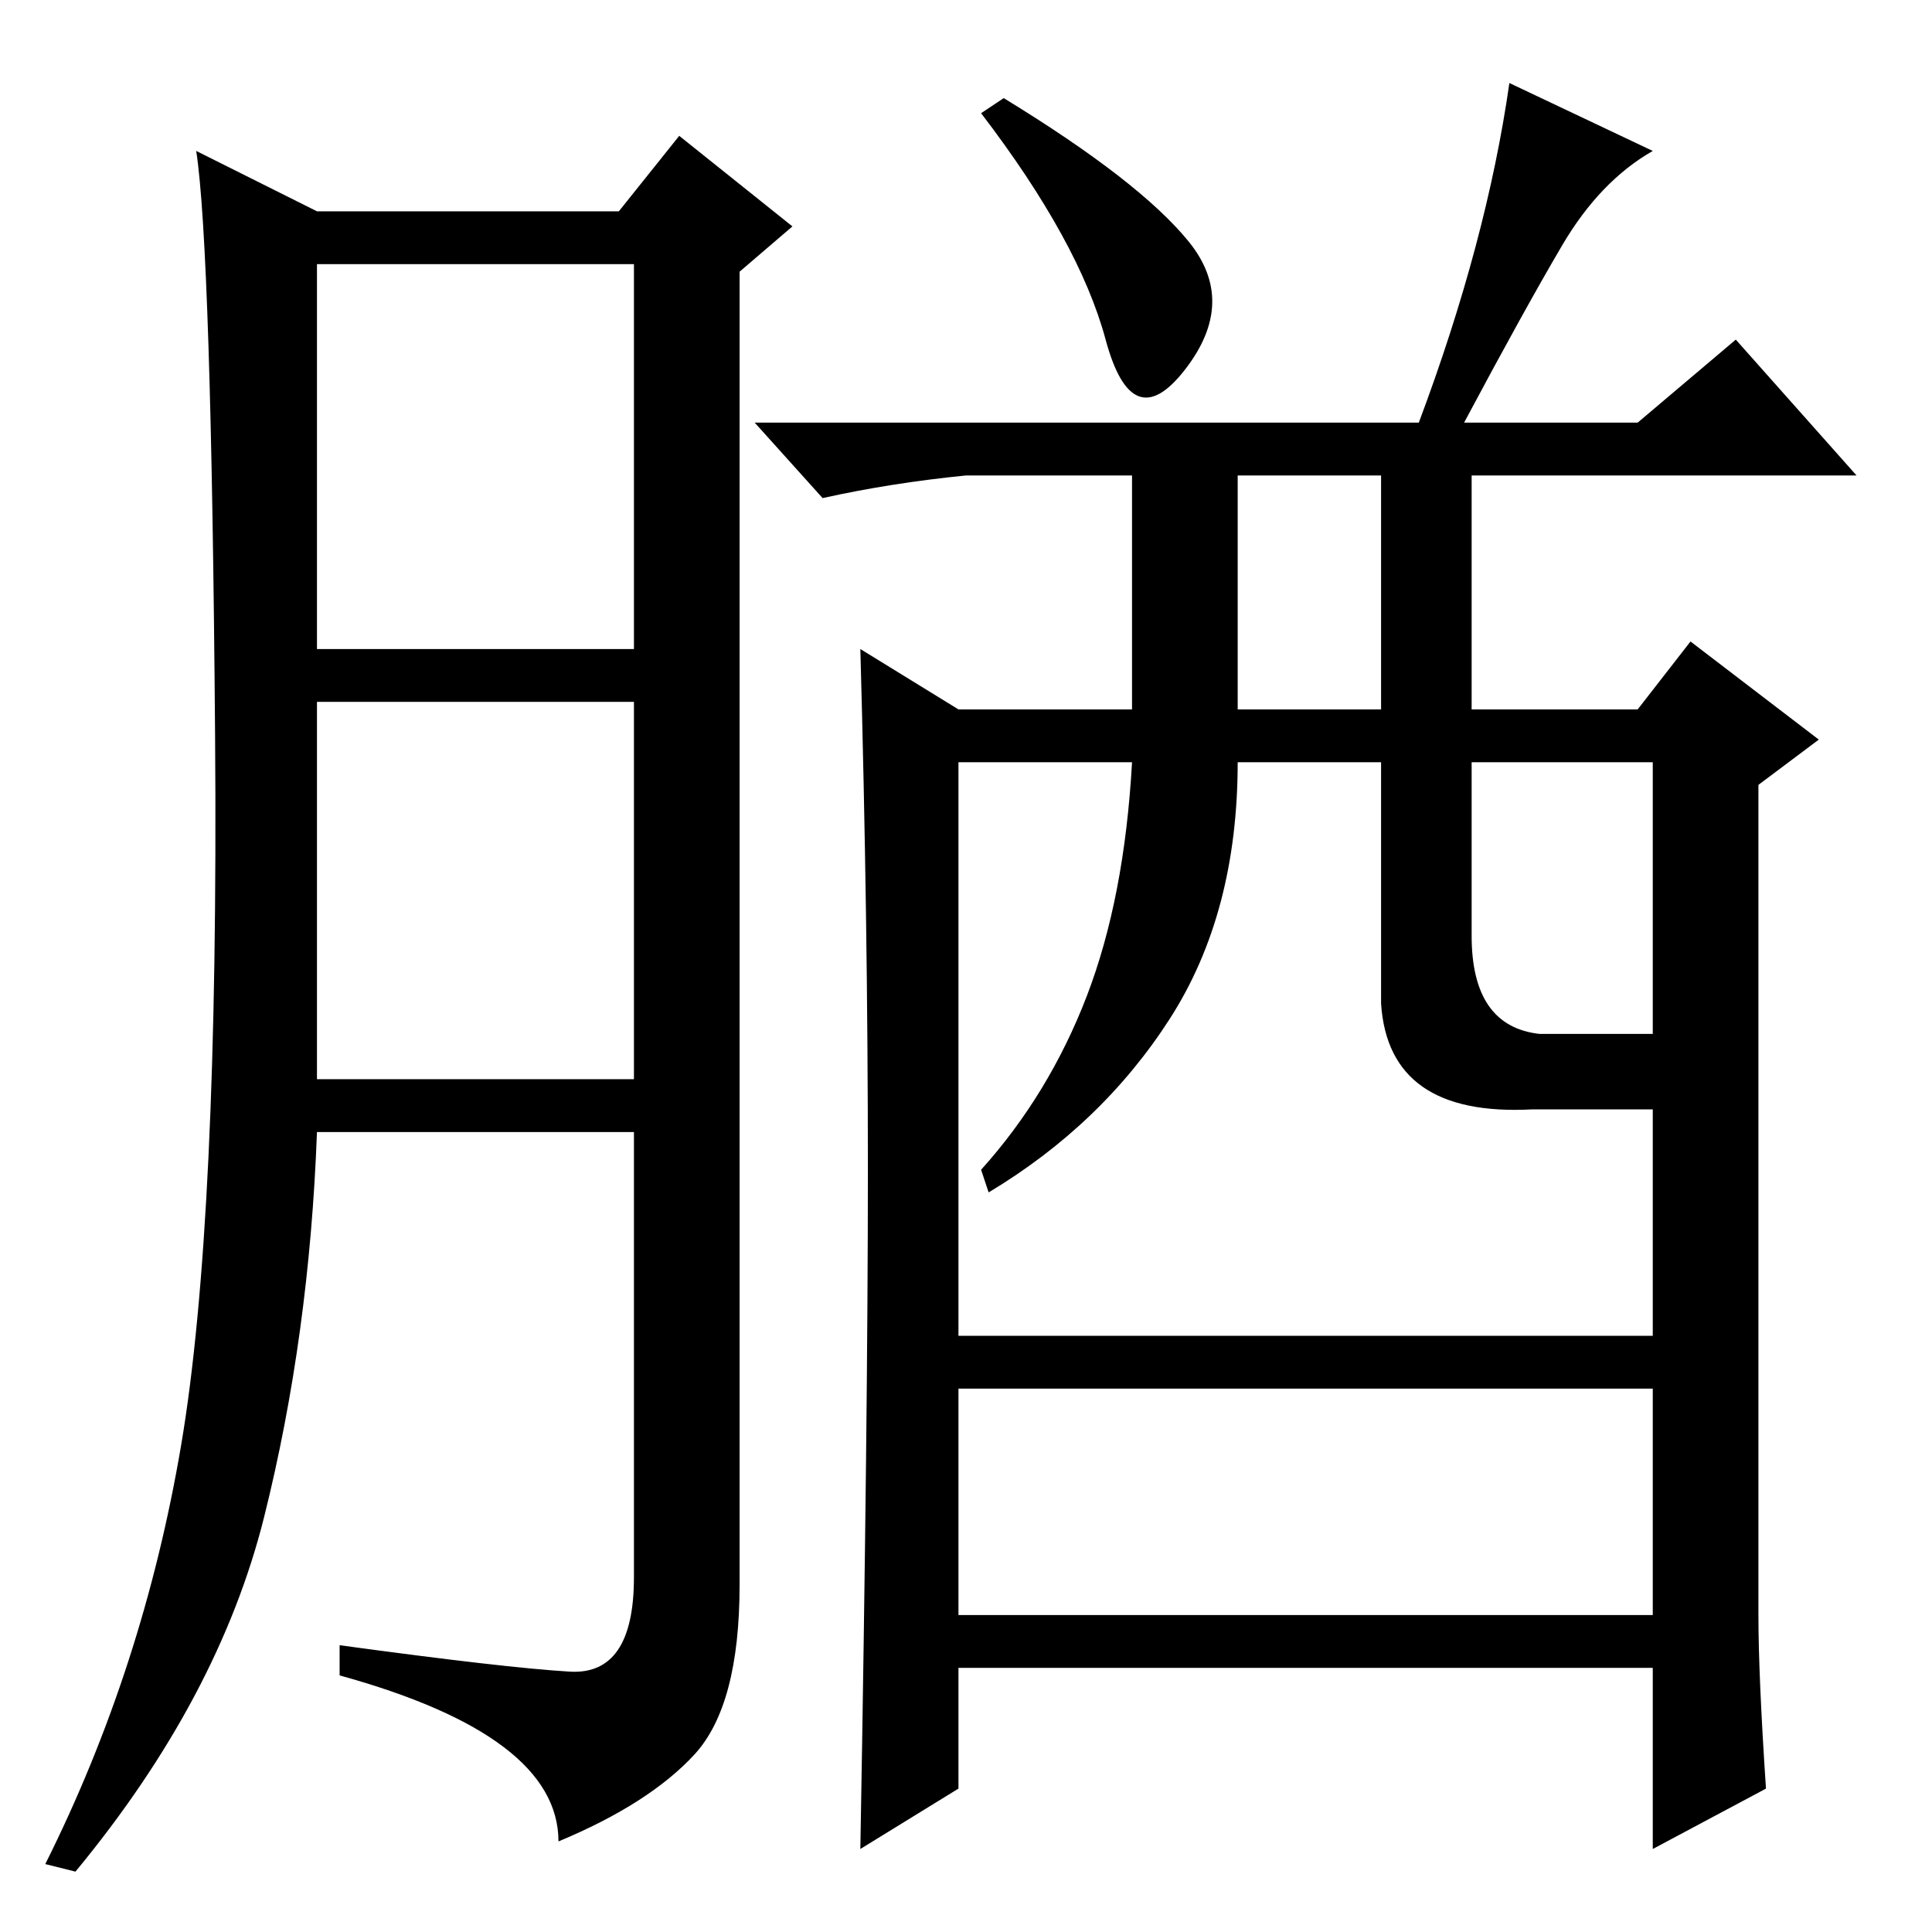 <?xml version="1.0" standalone="no"?>
<!DOCTYPE svg PUBLIC "-//W3C//DTD SVG 1.1//EN" "http://www.w3.org/Graphics/SVG/1.1/DTD/svg11.dtd" >
<svg xmlns="http://www.w3.org/2000/svg" xmlns:xlink="http://www.w3.org/1999/xlink" version="1.1" viewBox="0 -36 256 256">
  <g transform="matrix(1 0 0 -1 0 220)">
   <path fill="currentColor"
d="M75.5 34.5q8.5 -0.5 8.5 12.5v59h-42q-1 -27 -7 -51t-25 -47l-4 1q13 26 18 55.5t4.5 94t-2.5 77.5l16 -8h40l8 10l15 -12l-7 -6v-174q0 -16 -6 -22.5t-18 -11.5q0 14 -29 22v4q22 -3 30.5 -3.5zM42 170h42v51h-42v-51zM42 113h42v50h-42v-50zM157.5 224q6.5 -8 -0.5 -17
t-10.5 4t-16.5 30l3 2q18 -11 24.5 -19zM188 200q9 24 12 45l19 -9q-7 -4 -12 -12.5t-13 -23.5h23l13 11l16 -18h-51v-31h22l7 9l17 -13l-8 -6v-110q0 -8 1 -23l-15 -8v24h-92v-16l-13 -8q1 57 1 90t-1 69l13 -8h23v31h-22q-10 -1 -19 -3l-9 10h88zM164 162h19v31h-19v-31z
M127 42h92v30h-92v-30zM155 121q-9 -14 -24 -23l-1 3q9 10 14 23t6 31h-23v-76h92v30h-16q-19 -1 -20 14v32h-19q0 -20 -9 -34zM195 132q0 -12 9 -13h15v36h-24v-23z" />
  </g>

</svg>
